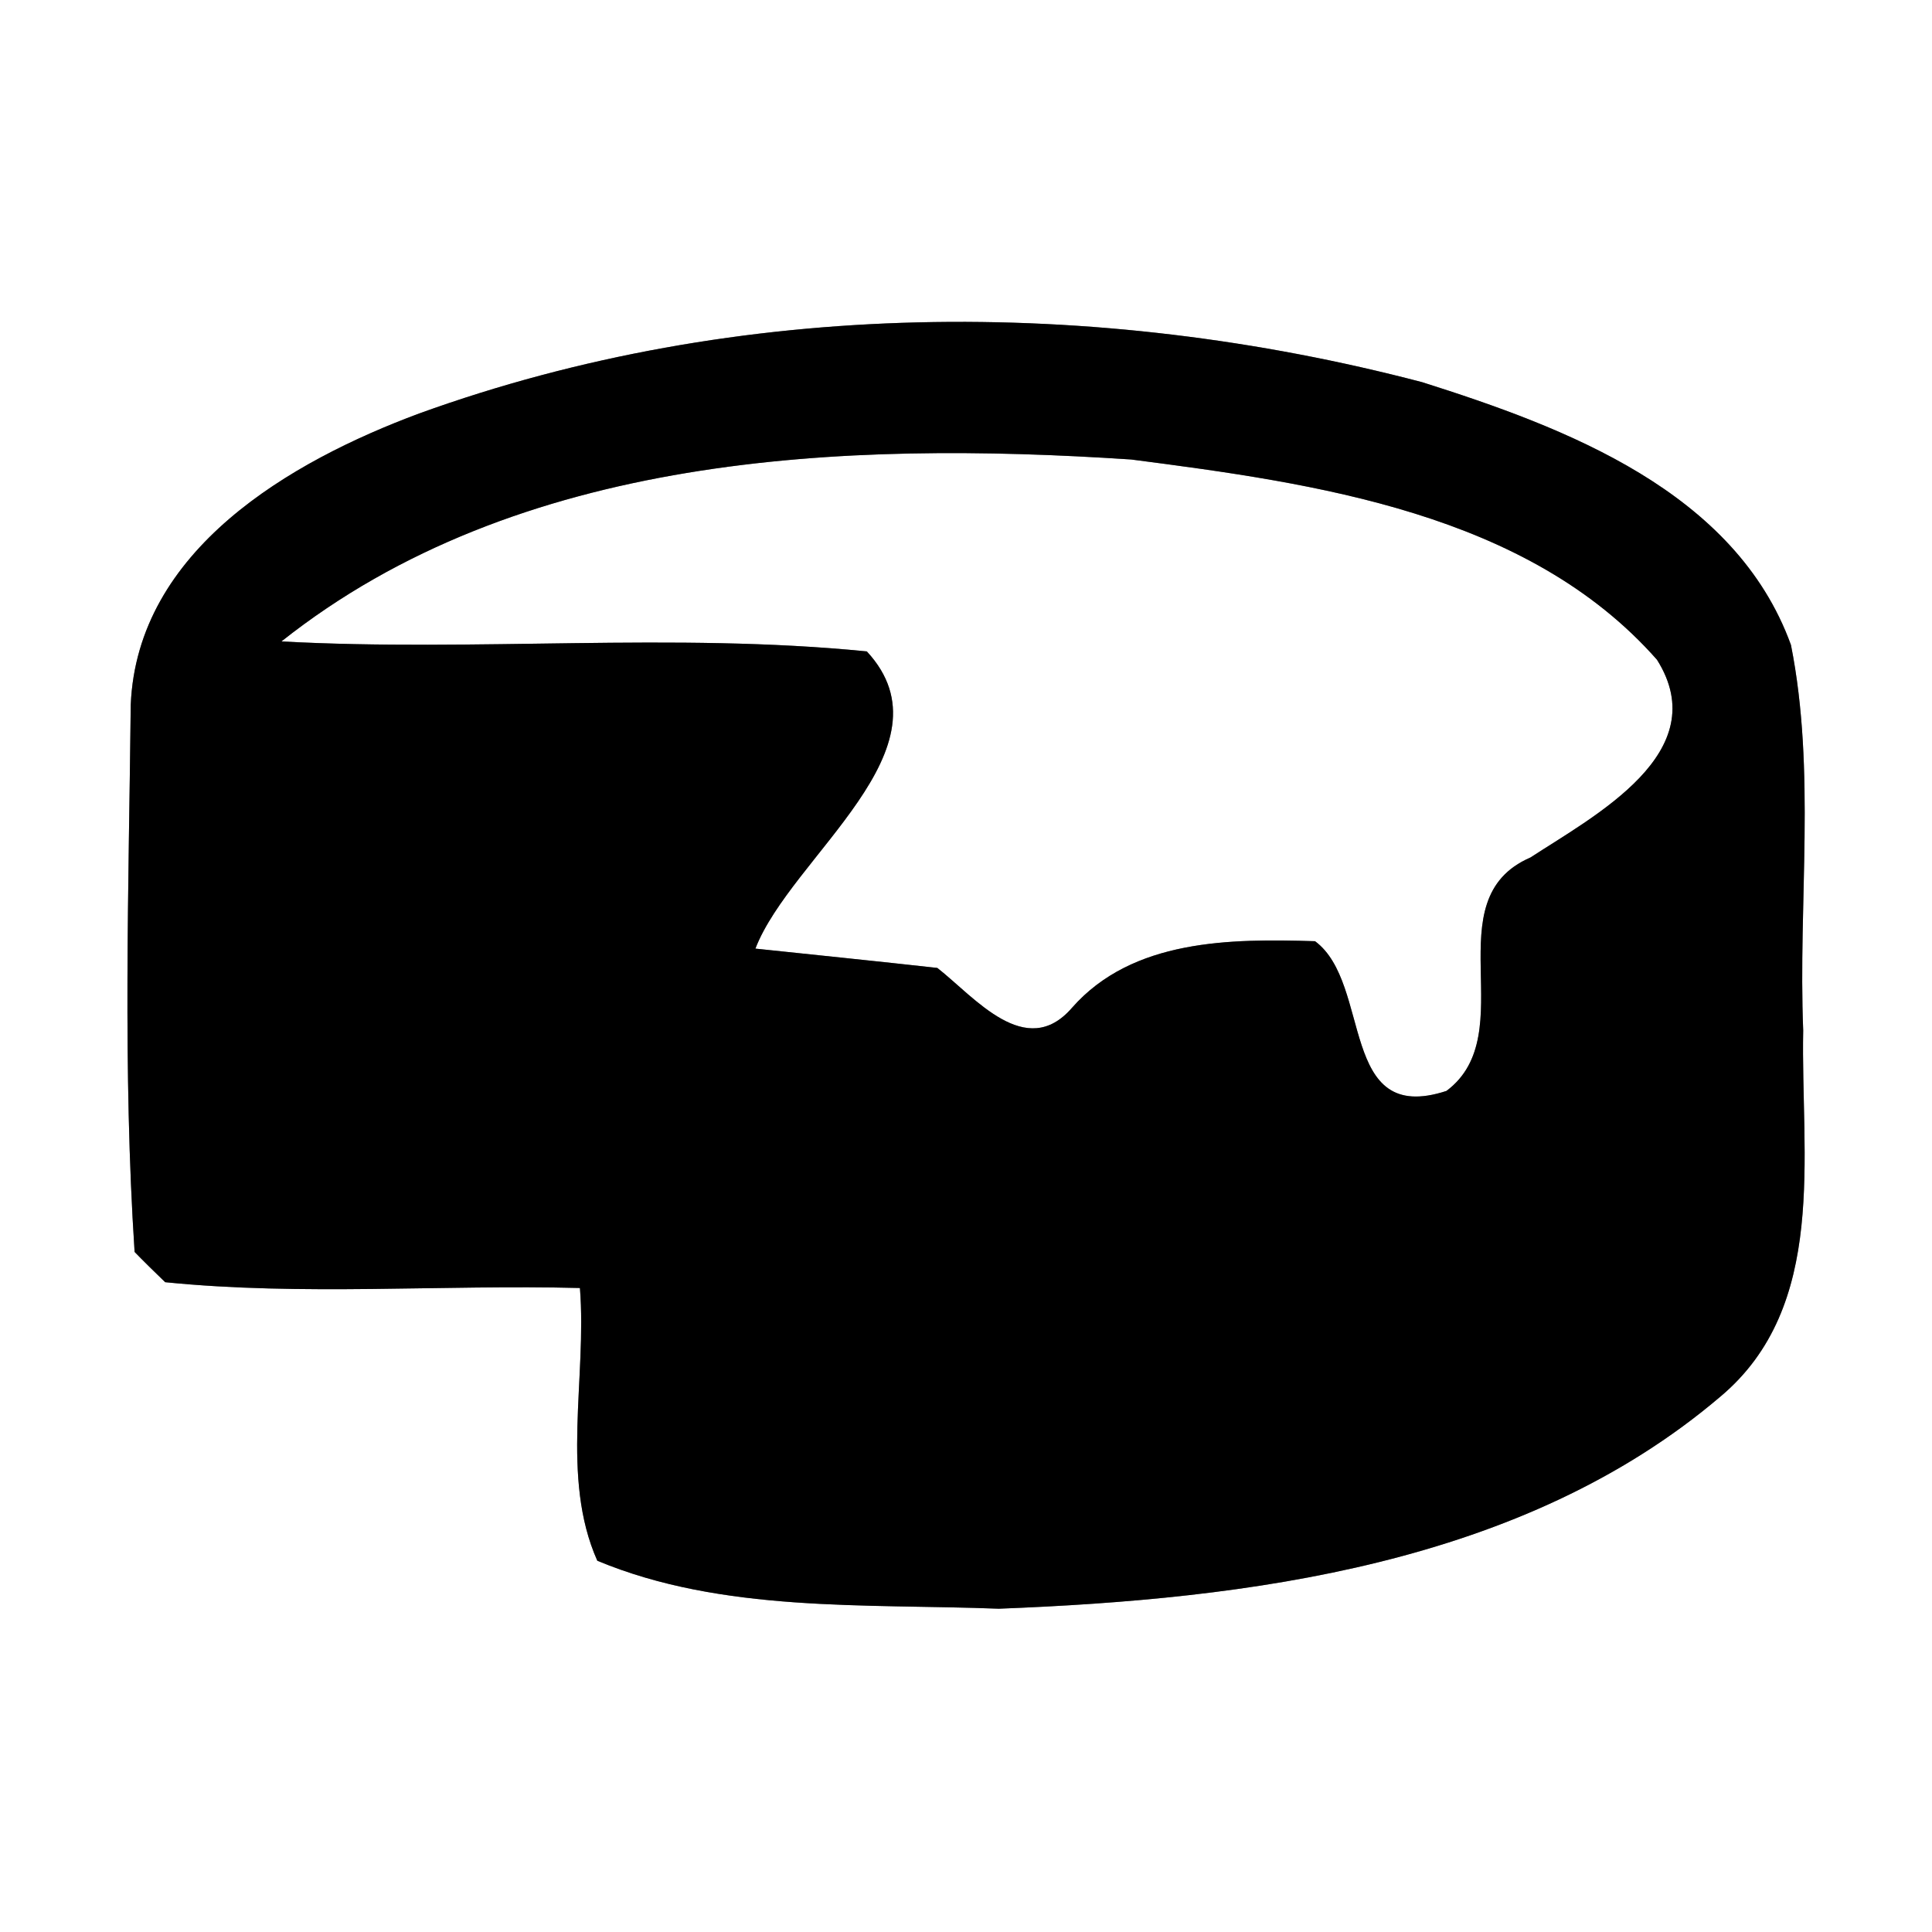 <?xml version="1.0" encoding="UTF-8" ?>
<!DOCTYPE svg PUBLIC "-//W3C//DTD SVG 1.1//EN" "http://www.w3.org/Graphics/SVG/1.1/DTD/svg11.dtd">
<svg width="60pt" height="60pt" viewBox="0 0 60 60" version="1.1" xmlns="http://www.w3.org/2000/svg">
<rect x="0" y="0" width="60" height="60" fill="#808080" stroke="none"/>
<g id="#ffffffff">
<path fill="#ffffff" opacity="1.00" d=" M 0.00 0.00 L 60.00 0.00 L 60.00 60.00 L 0.00 60.00 L 0.00 0.00 M 13.02 12.84 C 9.01 14.33 4.26 17.08 4.06 21.89 C 4.00 27.55 3.81 33.23 4.18 38.88 C 4.41 39.12 4.89 39.59 5.13 39.82 C 9.40 40.25 13.72 39.89 18.01 40.00 C 18.23 42.79 17.40 45.89 18.55 48.47 C 22.43 50.09 26.87 49.80 31.02 49.96 C 38.78 49.66 47.29 48.59 53.42 43.38 C 56.79 40.56 55.92 35.87 56.00 32.00 C 55.84 28.01 56.40 23.96 55.62 20.03 C 53.89 15.26 48.62 13.28 44.17 11.87 C 34.03 9.21 22.94 9.25 13.02 12.84 Z" />
<path fill="#ffffff" opacity="1.00" d=" M 8.74 19.92 C 16.09 14.09 26.16 13.68 35.13 14.27 C 40.85 15.01 47.44 15.93 51.46 20.49 C 53.27 23.37 49.52 25.33 47.53 26.63 C 44.50 27.94 47.31 32.10 44.92 33.88 C 41.56 34.98 42.62 30.55 40.84 29.23 C 38.22 29.15 35.17 29.16 33.29 31.30 C 31.86 32.95 30.27 30.97 29.11 30.06 C 27.23 29.85 25.35 29.66 23.46 29.46 C 24.56 26.60 29.70 23.23 26.92 20.23 C 20.89 19.63 14.79 20.25 8.74 19.92 Z" />
</g>
<g id="#000000ff">
<path fill="#000000" opacity="1.00" d=" M 13.02 12.84 C 22.94 9.25 34.03 9.21 44.17 11.87 C 48.62 13.28 53.89 15.26 55.62 20.03 C 56.40 23.96 55.84 28.01 56.00 32.00 C 55.92 35.87 56.79 40.56 53.42 43.38 C 47.29 48.59 38.78 49.66 31.02 49.96 C 26.87 49.80 22.43 50.09 18.55 48.47 C 17.40 45.89 18.23 42.79 18.01 40.00 C 13.72 39.89 9.40 40.25 5.13 39.82 C 4.89 39.59 4.41 39.12 4.18 38.88 C 3.81 33.23 4.00 27.55 4.06 21.89 C 4.26 17.08 9.01 14.33 13.02 12.84 M 8.74 19.92 C 14.79 20.25 20.89 19.63 26.92 20.23 C 29.70 23.23 24.56 26.60 23.46 29.46 C 25.35 29.66 27.23 29.85 29.11 30.06 C 30.27 30.97 31.86 32.95 33.29 31.30 C 35.17 29.16 38.22 29.15 40.84 29.23 C 42.62 30.55 41.56 34.98 44.92 33.88 C 47.31 32.10 44.50 27.94 47.53 26.63 C 49.52 25.33 53.27 23.37 51.46 20.49 C 47.44 15.93 40.85 15.01 35.13 14.27 C 26.16 13.68 16.09 14.09 8.74 19.92 Z" />
</g>
</svg>
